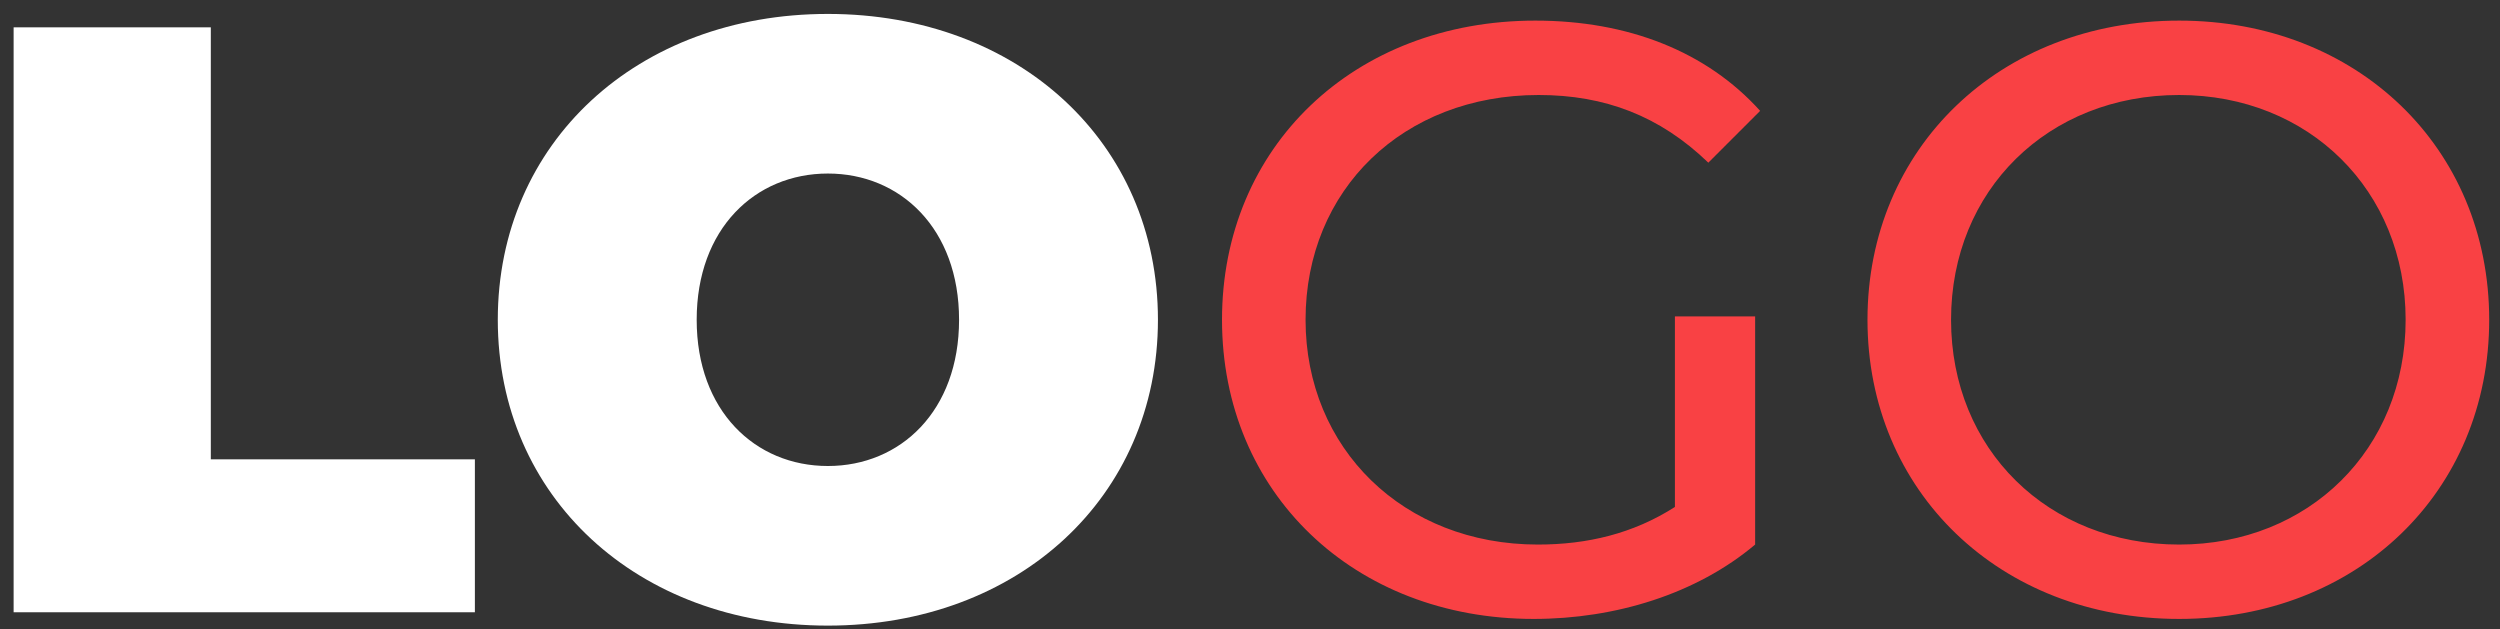 <svg width="147" height="37" viewBox="0 0 147 37" fill="none" xmlns="http://www.w3.org/2000/svg">
<rect x="0" y="0" width="147" height="37" fill="#333333" stroke="none"/>
<path d="M0.801 36H27.923V27.008H12.396V1.606H0.801V36ZM48.679 36.786C59.882 36.786 68.087 29.219 68.087 18.803C68.087 8.386 59.882 0.819 48.679 0.819C37.476 0.819 29.27 8.386 29.27 18.803C29.27 29.219 37.476 36.786 48.679 36.786ZM48.679 27.401C44.404 27.401 40.965 24.159 40.965 18.803C40.965 13.447 44.404 10.204 48.679 10.204C52.953 10.204 56.393 13.447 56.393 18.803C56.393 24.159 52.953 27.401 48.679 27.401Z" fill="white"/>
<path d="M98.485 29.809C96.028 31.381 93.326 32.02 90.427 32.02C82.516 32.02 76.767 26.37 76.767 18.803C76.767 11.138 82.516 5.586 90.476 5.586C94.357 5.586 97.6 6.814 100.45 9.565L103.496 6.519C100.352 3.03 95.733 1.212 90.279 1.212C79.617 1.212 71.854 8.632 71.854 18.803C71.854 28.974 79.617 36.393 90.181 36.393C94.996 36.393 99.762 34.919 103.202 32.02V18.606H98.485V29.809ZM128.136 36.393C138.601 36.393 146.365 28.925 146.365 18.803C146.365 8.681 138.601 1.212 128.136 1.212C117.572 1.212 109.808 8.73 109.808 18.803C109.808 28.875 117.572 36.393 128.136 36.393ZM128.136 32.02C120.421 32.02 114.722 26.419 114.722 18.803C114.722 11.187 120.421 5.586 128.136 5.586C135.752 5.586 141.451 11.187 141.451 18.803C141.451 26.419 135.752 32.02 128.136 32.02Z" fill="#F94144"/>
</svg>
